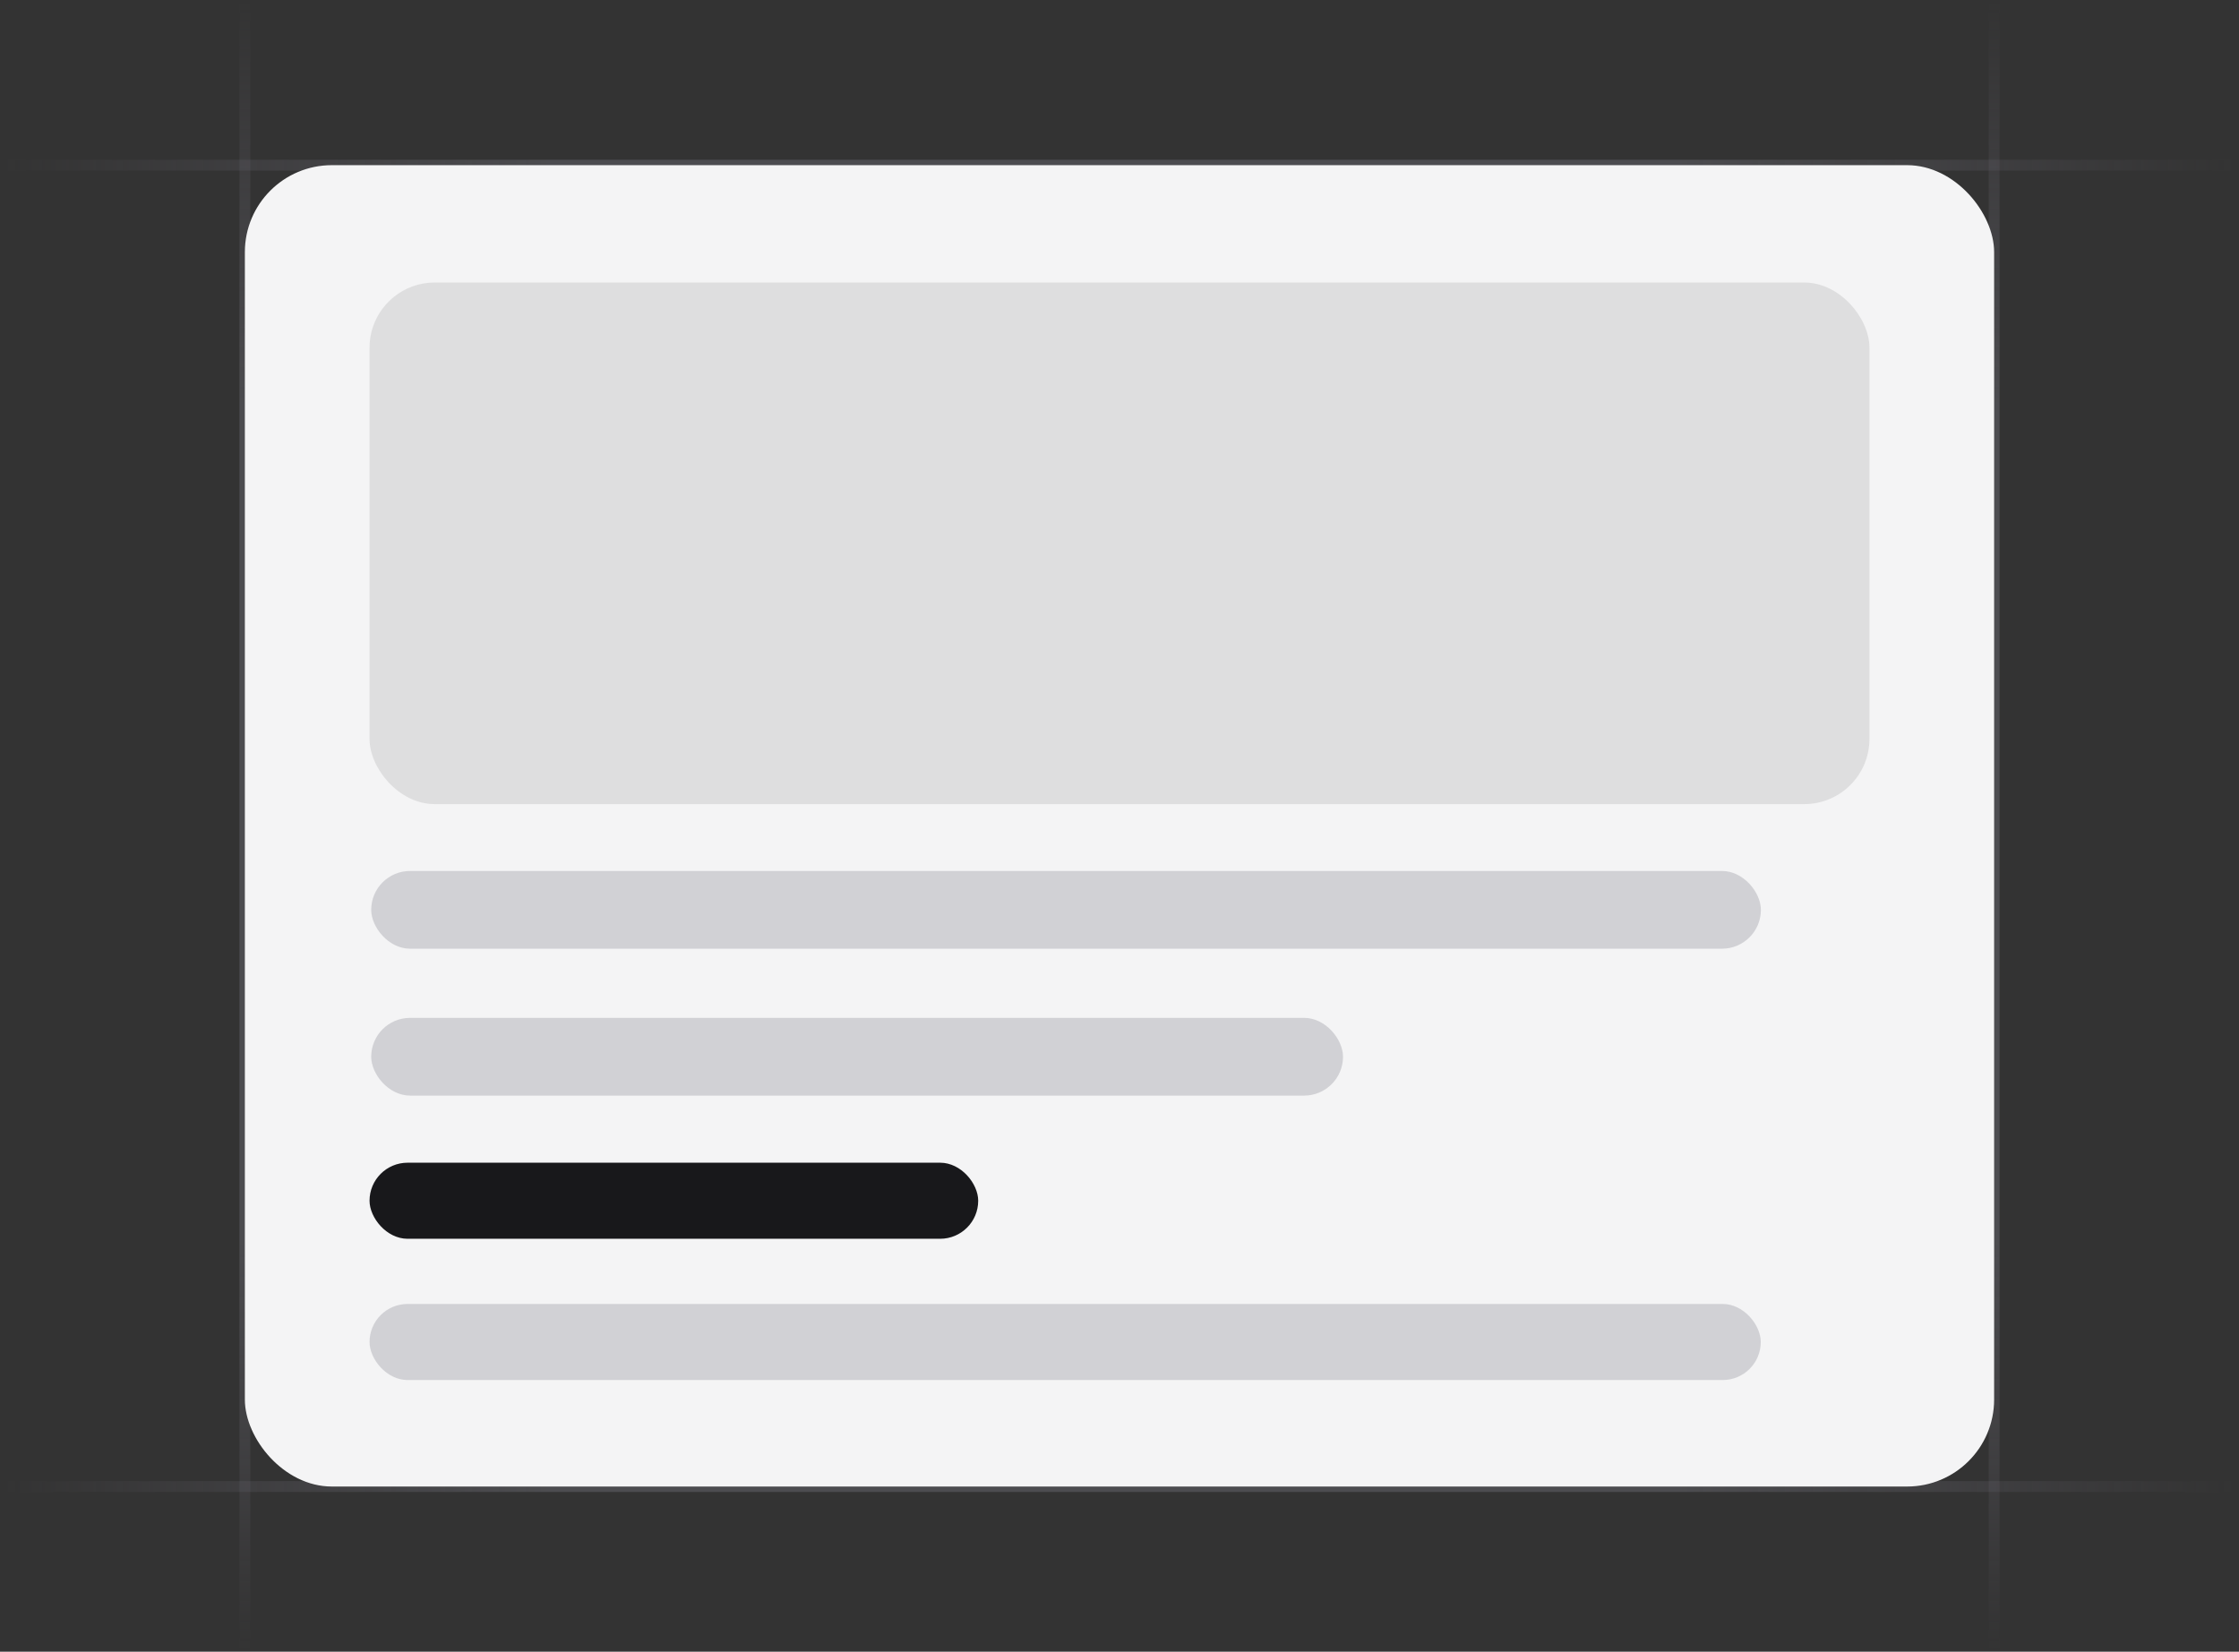 <svg width="206" height="152" viewBox="0 0 206 152" fill="none" xmlns="http://www.w3.org/2000/svg">
<rect x="0" y="0" width="206" height="152" fill="#333333" stroke="none"/>
<g clip-path="url(#clip0_5515_5241)">
<path d="M22.529 152L22.529 -4.88758e-06" stroke="url(#paint0_linear_5515_5241)" stroke-opacity="0.4"/>
<path d="M183.471 152L183.471 -4.88758e-06" stroke="url(#paint1_linear_5515_5241)" stroke-opacity="0.4"/>
<path d="M205.824 15.2L0.177 15.2" stroke="url(#paint2_linear_5515_5241)" stroke-opacity="0.4"/>
<path d="M205.824 136.8L0.177 136.8" stroke="url(#paint3_linear_5515_5241)" stroke-opacity="0.4"/>
<rect x="22.529" y="15.2" width="160.941" height="121.6" rx="8" fill="#F4F4F5"/>
<rect x="34.153" y="80.153" width="127.859" height="7.153" rx="3.576" fill="#474857" fill-opacity="0.2"/>
<rect x="34" y="107" width="56" height="7" rx="3.5" fill="#18181B"/>
<rect x="34" y="120" width="128" height="7" rx="3.5" fill="#474857" fill-opacity="0.2"/>
<rect x="34" y="26" width="138" height="48" rx="6" fill="#18181B" fill-opacity="0.1"/>
<rect x="34.153" y="93.671" width="89.412" height="7.153" rx="3.576" fill="#474857" fill-opacity="0.2"/>
</g>
<defs>
<linearGradient id="paint0_linear_5515_5241" x1="23.029" y1="8.15243e-06" x2="23.002" y2="152" gradientUnits="userSpaceOnUse">
<stop stop-color="#76717F" stop-opacity="0"/>
<stop offset="0.245" stop-color="#71717A"/>
<stop offset="0.75" stop-color="#71717A"/>
<stop offset="1" stop-color="#76717F" stop-opacity="0"/>
</linearGradient>
<linearGradient id="paint1_linear_5515_5241" x1="183.971" y1="8.15243e-06" x2="183.943" y2="152" gradientUnits="userSpaceOnUse">
<stop stop-color="#76717F" stop-opacity="0"/>
<stop offset="0.245" stop-color="#71717A"/>
<stop offset="0.75" stop-color="#71717A"/>
<stop offset="1" stop-color="#76717F" stop-opacity="0"/>
</linearGradient>
<linearGradient id="paint2_linear_5515_5241" x1="0.177" y1="14.7" x2="205.824" y2="14.75" gradientUnits="userSpaceOnUse">
<stop stop-color="#76717F" stop-opacity="0"/>
<stop offset="0.245" stop-color="#71717A"/>
<stop offset="0.75" stop-color="#71717A"/>
<stop offset="1" stop-color="#76717F" stop-opacity="0"/>
</linearGradient>
<linearGradient id="paint3_linear_5515_5241" x1="0.177" y1="136.3" x2="205.824" y2="136.35" gradientUnits="userSpaceOnUse">
<stop stop-color="#76717F" stop-opacity="0"/>
<stop offset="0.245" stop-color="#71717A"/>
<stop offset="0.75" stop-color="#71717A"/>
<stop offset="1" stop-color="#76717F" stop-opacity="0"/>
</linearGradient>
<clipPath id="clip0_5515_5241">
<rect width="206" height="152" fill="white"/>
</clipPath>
</defs>
</svg>
